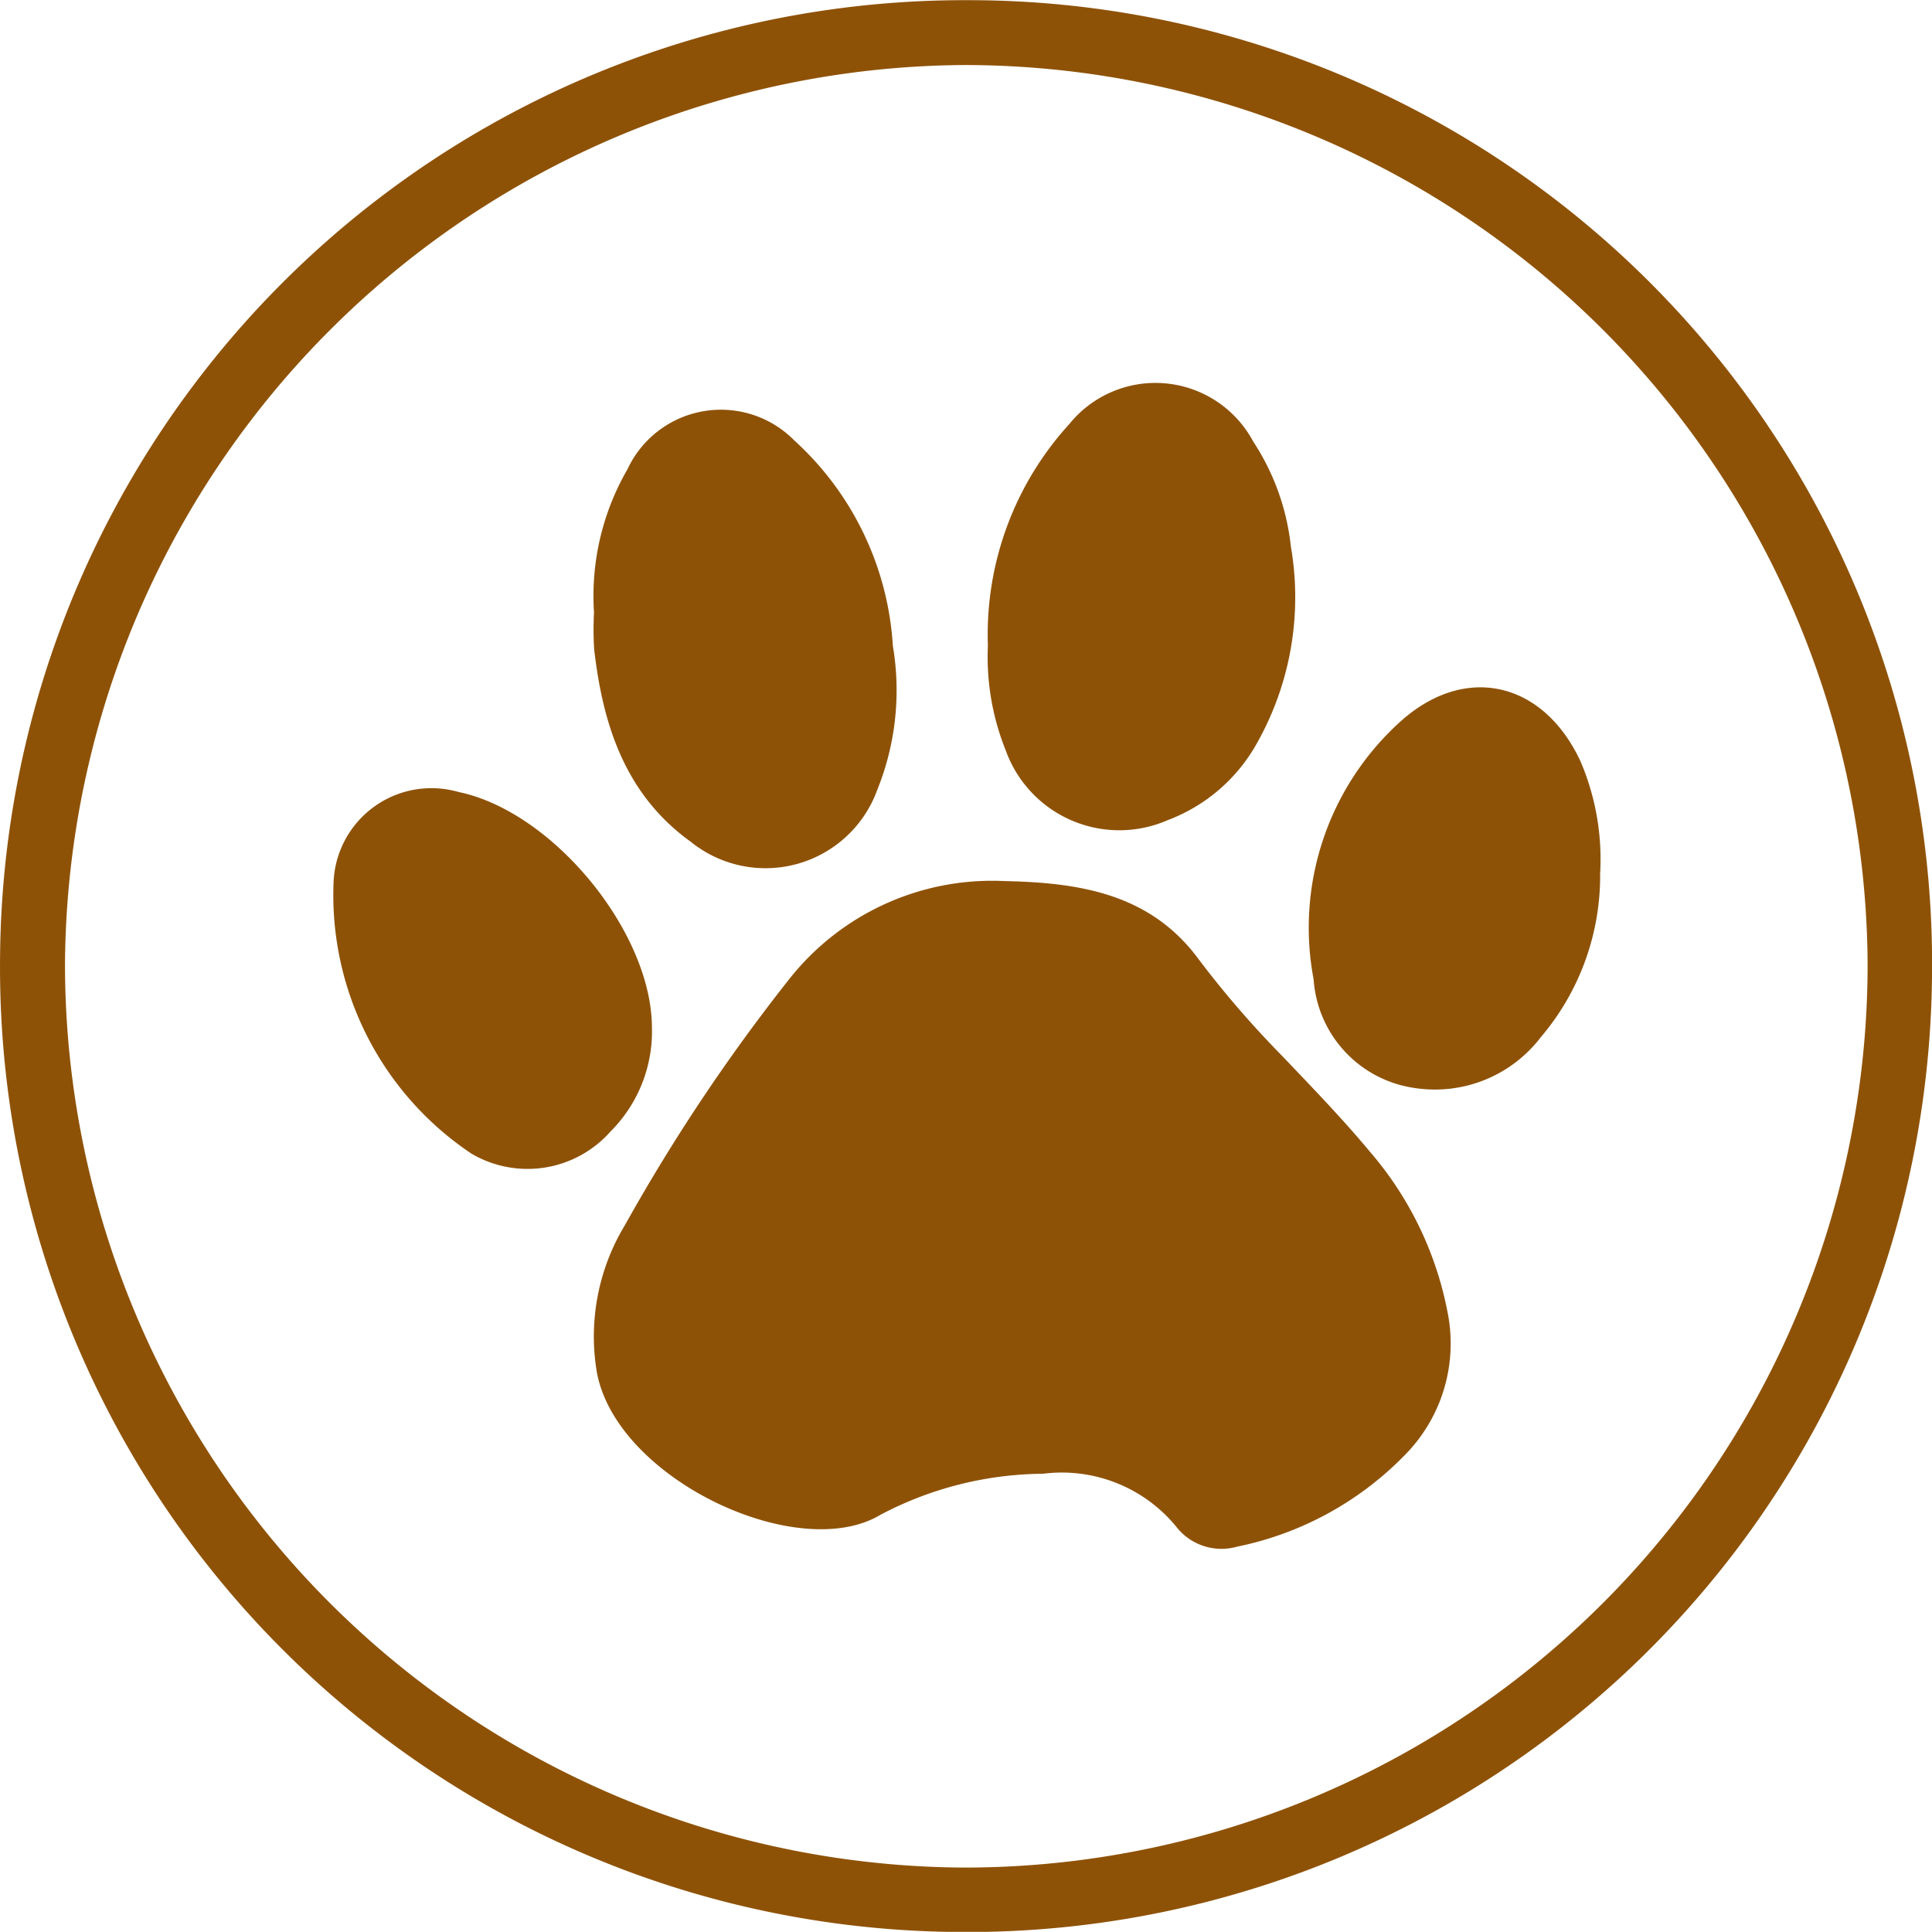 <svg id="like" xmlns="http://www.w3.org/2000/svg" width="57.397" height="57.392" viewBox="0 0 57.397 57.392">
  <path id="Trazado_1261" data-name="Trazado 1261" d="M-1489.306-4156.532c2.233.047,4.355.366,5.8,2.353a29.115,29.115,0,0,0,2.464,2.848c.884.93,1.781,1.853,2.6,2.838a10.248,10.248,0,0,1,2.307,4.765,4.711,4.711,0,0,1-1.262,4.242,9.645,9.645,0,0,1-4.993,2.729,1.7,1.7,0,0,1-1.809-.6,4.394,4.394,0,0,0-3.952-1.567,10.494,10.494,0,0,0-4.823,1.215c-2.479,1.5-7.978-1.12-8.451-4.339a6.389,6.389,0,0,1,.854-4.266,54.957,54.957,0,0,1,4.875-7.3A7.676,7.676,0,0,1-1489.306-4156.532Z" transform="translate(1519.139 4182.707)" fill="#8e5207"/>
  <path id="Trazado_1262" data-name="Trazado 1262" d="M-1501.556-4234.037a7.51,7.51,0,0,1,.993-4.252,3.062,3.062,0,0,1,4.958-.859,8.992,8.992,0,0,1,2.928,6.107,7.893,7.893,0,0,1-.463,4.272,3.532,3.532,0,0,1-5.544,1.542c-1.945-1.4-2.61-3.467-2.868-5.723A9.69,9.69,0,0,1-1501.556-4234.037Z" transform="translate(1519.203 4252.233)" fill="#8e5207"/>
  <path id="Trazado_1263" data-name="Trazado 1263" d="M-1431.675-4237.011a9.272,9.272,0,0,1,2.417-6.581,3.292,3.292,0,0,1,5.465.517,7.034,7.034,0,0,1,1.119,3.12,8.828,8.828,0,0,1-1.079,5.966,5.08,5.08,0,0,1-2.579,2.162,3.587,3.587,0,0,1-4.813-2.072A7.439,7.439,0,0,1-1431.675-4237.011Z" transform="translate(1461.024 4256.192)" fill="#8e5207"/>
  <path id="Trazado_1264" data-name="Trazado 1264" d="M-1538.409-4165.733a4.2,4.2,0,0,1-1.233,3.1,3.289,3.289,0,0,1-4.126.657,9.238,9.238,0,0,1-4.1-8.034,2.91,2.91,0,0,1,3.713-2.712C-1541.361-4172.147-1538.422-4168.577-1538.409-4165.733Z" transform="translate(1557.777 4196.251)" fill="#8e5207"/>
  <path id="Trazado_1265" data-name="Trazado 1265" d="M-1365.965-4185.341a7.4,7.4,0,0,1-1.765,4.867,3.956,3.956,0,0,1-3.79,1.5,3.5,3.5,0,0,1-2.957-3.219,8.246,8.246,0,0,1,2.528-7.615c1.935-1.789,4.287-1.257,5.4,1.135A7.387,7.387,0,0,1-1365.965-4185.341Z" transform="translate(1413.503 4211.29)" fill="#8e5207"/>
  <path id="Trazado_1266" data-name="Trazado 1266" d="M-1578.048-4312.7a28.627,28.627,0,0,1,28.653,28.991,28.658,28.658,0,0,1-28.989,28.4,28.657,28.657,0,0,1-28.407-28.817A28.656,28.656,0,0,1-1578.048-4312.7Zm-26.813,28.648a26.853,26.853,0,0,0,26.7,26.83,26.838,26.838,0,0,0,26.853-26.839,26.85,26.85,0,0,0-26.819-26.712A26.881,26.881,0,0,0-1604.861-4284.057Z" transform="translate(1606.792 4312.705)" fill="#8e5207"/>
</svg>
